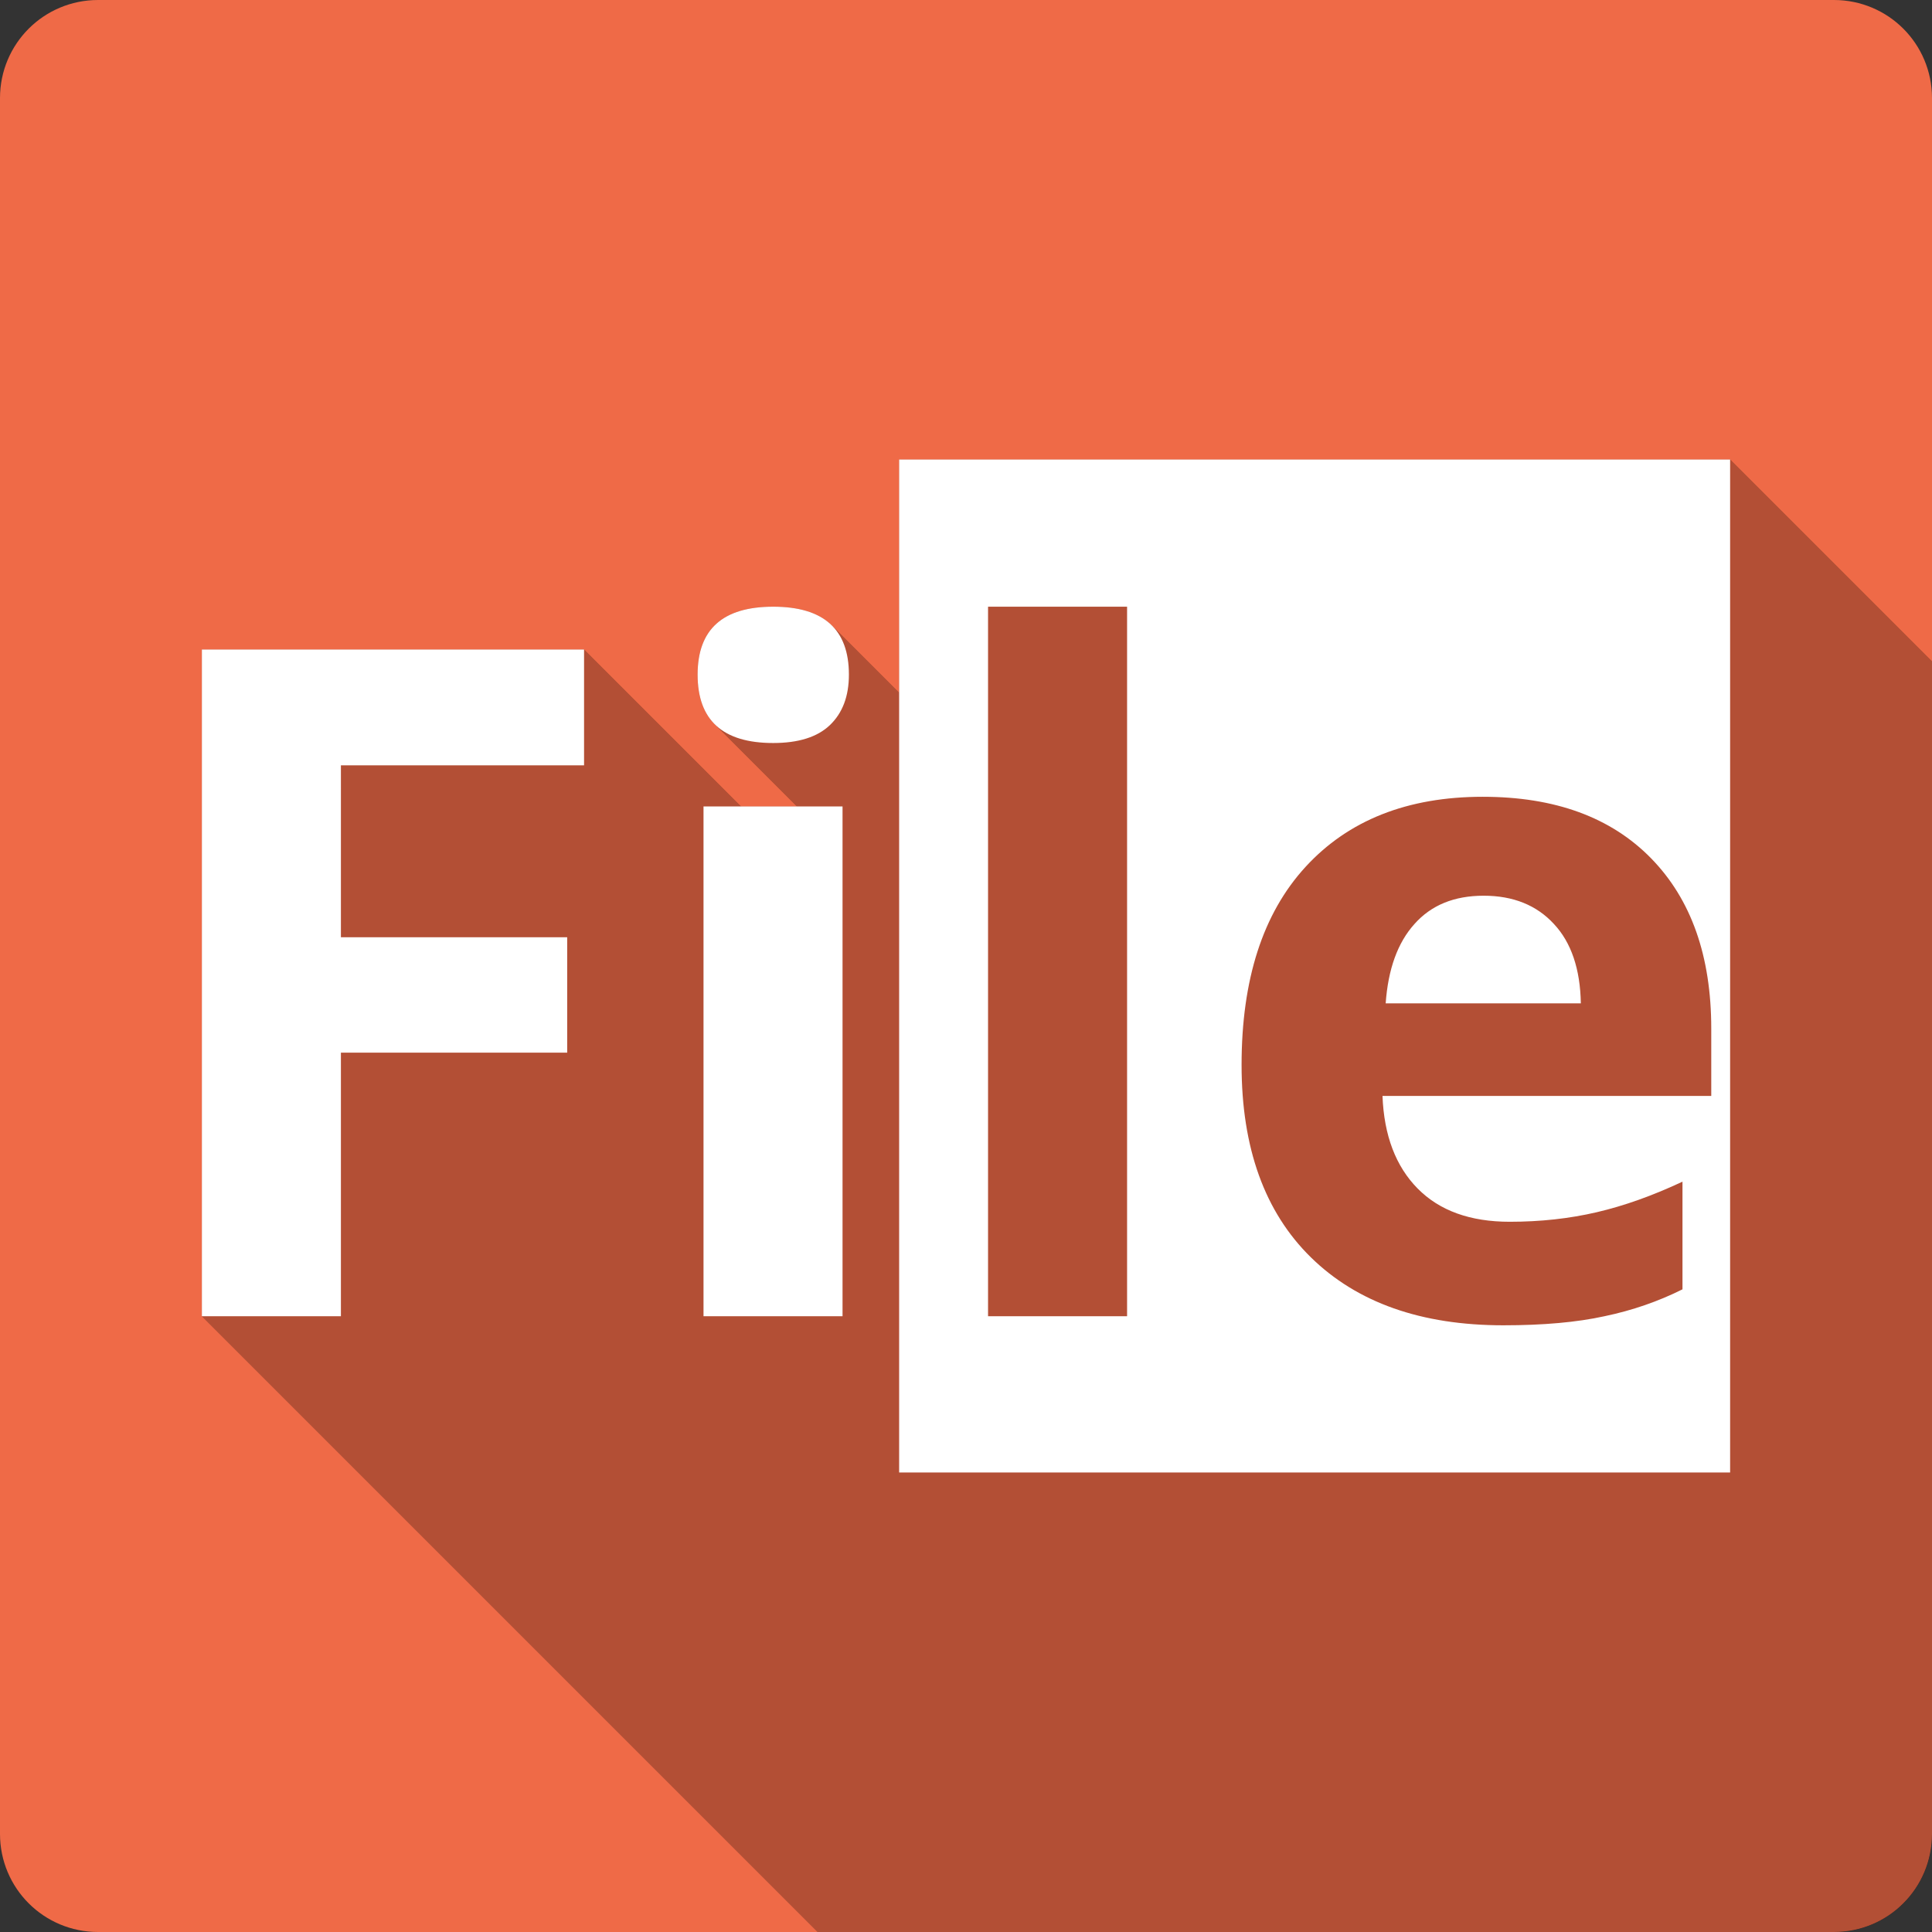 <?xml version="1.0" encoding="UTF-8" standalone="no"?>
<svg
   xmlns:dc="http://purl.org/dc/elements/1.1/"
   xmlns:cc="http://creativecommons.org/ns#"
   xmlns:rdf="http://www.w3.org/1999/02/22-rdf-syntax-ns#"
   xmlns:svg="http://www.w3.org/2000/svg"
   xmlns="http://www.w3.org/2000/svg"
   xmlns:sodipodi="http://sodipodi.sourceforge.net/DTD/sodipodi-0.dtd"
   xmlns:inkscape="http://www.inkscape.org/namespaces/inkscape"
   sodipodi:docname="show-menu.svg"
   height="100%"
   width="100%"
   inkscape:version="0.48.5 r10040"
   version="1.1"
   id="svg2"
   viewBox="0 0 512 512">
  <rect x="0" y="0" width="512" height="512" fill="#333333" stroke="none"/>
  <sodipodi:namedview
     pagecolor="#ffffff"
     bordercolor="#666666"
     borderopacity="1"
     objecttolerance="10"
     gridtolerance="10"
     guidetolerance="10"
     inkscape:pageopacity="0"
     inkscape:pageshadow="2"
     inkscape:window-width="1306"
     inkscape:window-height="715"
     id="namedview6"
     showgrid="false"
     showguides="true"
     inkscape:guide-bbox="true"
     inkscape:zoom="0.92187499"
     inkscape:cx="257.35253"
     inkscape:cy="238.70292"
     inkscape:window-x="56"
     inkscape:window-y="28"
     inkscape:window-maximized="1"
     inkscape:current-layer="svg2">
    <sodipodi:guide
       id="guide2989"
       position="260.083,471.005"
       orientation="0,1" />
    <sodipodi:guide
       id="guide2991"
       position="267.593,40.983"
       orientation="0,1" />
    <sodipodi:guide
       id="guide2993"
       position="40.94,84.757"
       orientation="1,0" />
    <sodipodi:guide
       id="guide2995"
       position="471.051,254.983"
       orientation="1,0" />
  </sodipodi:namedview>
  <defs
     id="defs8">
    <clipPath
       clipPathUnits="userSpaceOnUse"
       id="clipPath3281">
      <path
         style="fill:#cd1d31;fill-opacity:1;stroke:none"
         d="M 26,0 C 11.603,0 0,11.603 0,26 l 0,460 c 0,14.397 11.603,26 26,26 l 460,0 c 14.397,0 26,-11.603 26,-26 L 512,26 C 512,11.603 500.397,0 486,0 L 26,0 z"
         id="path3283"
         inkscape:connector-curvature="0" />
    </clipPath>
  </defs>
  <path
     id="rect2986"
     d="M 26 0 C 11.603 0 0 11.603 0 26 L 0 486 C 0 500.397 11.603 512 26 512 L 486 512 C 500.397 512 512 500.397 512 486 L 512 26 C 512 11.603 500.397 0 486 0 L 26 0 z "
     style="fill:#ef6a47;fill-opacity:1;stroke:none" />
  <g
     style="fill:#000000;fill-opacity:1;stroke:none;opacity:0.25"
     id="g3052"
     clip-path="url(#clipPath3281)">
    <path
       inkscape:connector-curvature="0"
       d="m 238.281,121.781 0,268.438 388.909,388.909 0,-268.438 z"
       id="path3054"
       style="fill:#000000" />
    <path
       inkscape:connector-curvature="0"
       d="m 238.281,390.219 220.219,0 388.909,388.909 -220.219,0 z"
       id="path3056"
       style="fill:#000000" />
    <path
       inkscape:connector-curvature="0"
       d="m 458.5,390.219 0,-268.438 388.909,388.909 0,268.438 z"
       id="path3058"
       style="fill:#000000" />
    <path
       inkscape:connector-curvature="0"
       d="m 458.5,121.781 -220.219,0 388.909,388.909 220.219,0 z"
       id="path3060"
       style="fill:#000000" />
    <path
       inkscape:connector-curvature="0"
       d="m 204.906,160.781 c -13.374,1.9e-4 -20.031,5.996 -20.031,18 l 388.909,388.909 c -2e-5,-12.004 6.658,-18 20.031,-18 z"
       id="path3062"
       style="fill:#000000" />
    <path
       inkscape:connector-curvature="0"
       d="m 184.875,178.781 c -1e-5,5.743 1.504,10.121 4.517,13.134 l 388.909,388.909 c -3.013,-3.013 -4.517,-7.391 -4.517,-13.134 z"
       id="path3064"
       style="fill:#000000" />
    <path
       inkscape:connector-curvature="0"
       d="m 189.392,191.915 c 3.328,3.328 8.496,4.991 15.514,4.991 l 388.909,388.909 c -7.018,8e-5 -12.187,-1.663 -15.514,-4.991 z"
       id="path3066"
       style="fill:#000000" />
    <path
       inkscape:connector-curvature="0"
       d="m 204.906,196.906 c 6.687,1.5e-4 11.697,-1.577 15,-4.719 l 388.909,388.909 c -3.303,3.142 -8.313,4.719 -15,4.719 z"
       id="path3068"
       style="fill:#000000" />
    <path
       inkscape:connector-curvature="0"
       d="m 219.906,192.188 c 3.384,-3.222 5.062,-7.686 5.062,-13.406 l 388.909,388.909 c -6e-5,5.72 -1.679,10.184 -5.062,13.406 z"
       id="path3070"
       style="fill:#000000" />
    <path
       inkscape:connector-curvature="0"
       d="m 224.969,178.781 c -3e-5,-5.676 -1.496,-10.009 -4.486,-13 l 388.909,388.909 c 2.991,2.991 4.486,7.324 4.486,13 z"
       id="path3072"
       style="fill:#000000" />
    <path
       inkscape:connector-curvature="0"
       d="m 220.482,165.782 c -3.334,-3.334 -8.526,-5 -15.576,-5 l 388.909,388.909 c 7.05,10e-5 12.242,1.666 15.576,5 z"
       id="path3074"
       style="fill:#000000" />
    <path
       inkscape:connector-curvature="0"
       d="m 261.844,160.781 36.844,0 388.909,388.909 -36.844,0 z"
       id="path3076"
       style="fill:#000000" />
    <path
       inkscape:connector-curvature="0"
       d="m 298.688,160.781 0,188.031 388.909,388.909 0,-188.031 z"
       id="path3078"
       style="fill:#000000" />
    <path
       inkscape:connector-curvature="0"
       d="m 298.688,348.812 -36.844,0 388.909,388.909 36.844,0 z"
       id="path3080"
       style="fill:#000000" />
    <path
       inkscape:connector-curvature="0"
       d="m 261.844,348.812 0,-188.031 388.909,388.909 0,188.031 z"
       id="path3082"
       style="fill:#000000" />
    <path
       inkscape:connector-curvature="0"
       d="m 53.5,172.125 0,176.688 388.909,388.909 0,-176.688 z"
       id="path3084"
       style="fill:#000000" />
    <path
       inkscape:connector-curvature="0"
       d="m 53.5,348.812 36.844,0 388.909,388.909 -36.844,0 z"
       id="path3086"
       style="fill:#000000" />
    <path
       inkscape:connector-curvature="0"
       d="m 90.344,348.812 0,-69.844 388.909,388.909 0,69.844 z"
       id="path3088"
       style="fill:#000000" />
    <path
       inkscape:connector-curvature="0"
       d="m 90.344,278.969 59.969,0 388.909,388.909 -59.969,0 z"
       id="path3090"
       style="fill:#000000" />
    <path
       inkscape:connector-curvature="0"
       d="m 150.312,278.969 0,-30.594 388.909,388.909 0,30.594 z"
       id="path3092"
       style="fill:#000000" />
    <path
       inkscape:connector-curvature="0"
       d="m 150.312,248.375 -59.969,0 388.909,388.909 59.969,0 z"
       id="path3094"
       style="fill:#000000" />
    <path
       inkscape:connector-curvature="0"
       d="m 90.344,248.375 0,-45.562 388.909,388.909 0,45.562 z"
       id="path3096"
       style="fill:#000000" />
    <path
       inkscape:connector-curvature="0"
       d="m 90.344,202.812 64.438,0 388.909,388.909 -64.438,0 z"
       id="path3098"
       style="fill:#000000" />
    <path
       inkscape:connector-curvature="0"
       d="m 154.781,202.812 0,-30.688 388.909,388.909 0,30.688 z"
       id="path3100"
       style="fill:#000000" />
    <path
       inkscape:connector-curvature="0"
       d="m 154.781,172.125 -101.281,0 388.909,388.909 101.281,0 z"
       id="path3102"
       style="fill:#000000" />
    <path
       inkscape:connector-curvature="0"
       d="m 392.969,211.156 c 18.855,1.4e-4 33.587,5.302 44.194,15.908 l 388.909,388.909 c -10.606,-10.606 -25.338,-15.908 -44.194,-15.908 z"
       id="path3104"
       style="fill:#000000" />
    <path
       inkscape:connector-curvature="0"
       d="m 437.162,227.064 c 0.134,0.134 0.267,0.269 0.4,0.405 l 388.909,388.909 c -0.133,-0.136 -0.266,-0.271 -0.4,-0.405 z"
       id="path3106"
       style="fill:#000000" />
    <path
       inkscape:connector-curvature="0"
       d="m 437.562,227.469 c 10.634,10.876 15.937,25.92 15.938,45.094 l 388.909,388.909 c -1.3e-4,-19.174 -5.303,-34.218 -15.938,-45.094 z"
       id="path3108"
       style="fill:#000000" />
    <path
       inkscape:connector-curvature="0"
       d="m 453.5,272.562 0,17.875 388.909,388.909 0,-17.875 z"
       id="path3110"
       style="fill:#000000" />
    <path
       inkscape:connector-curvature="0"
       d="m 453.5,290.438 -87.125,0 388.909,388.909 87.125,0 z"
       id="path3112"
       style="fill:#000000" />
    <path
       inkscape:connector-curvature="0"
       d="m 366.375,290.438 c 0.403,10.473 3.512,18.65 9.312,24.531 l 388.909,388.909 c -5.801,-5.881 -8.91,-14.058 -9.312,-24.531 z"
       id="path3114"
       style="fill:#000000" />
    <path
       inkscape:connector-curvature="0"
       d="m 375.688,314.969 c 0.044,0.045 0.089,0.09 0.133,0.134 l 388.909,388.909 c -0.045,-0.045 -0.089,-0.089 -0.133,-0.134 z"
       id="path3116"
       style="fill:#000000" />
    <path
       inkscape:connector-curvature="0"
       d="m 375.821,315.103 c 5.792,5.792 13.88,8.678 24.273,8.678 l 388.909,388.909 c -10.393,2e-5 -18.481,-2.887 -24.273,-8.678 z"
       id="path3118"
       style="fill:#000000" />
    <path
       inkscape:connector-curvature="0"
       d="m 400.094,323.781 c 8.137,2e-5 15.812,-0.839 23.062,-2.531 l 388.909,388.909 c -7.251,1.692 -14.926,2.531 -23.062,2.531 z"
       id="path3120"
       style="fill:#000000" />
    <path
       inkscape:connector-curvature="0"
       d="m 423.156,321.25 c 7.251,-1.692 14.823,-4.388 22.719,-8.094 l 388.909,388.909 c -7.895,3.706 -15.468,6.402 -22.719,8.094 z"
       id="path3122"
       style="fill:#000000" />
    <path
       inkscape:connector-curvature="0"
       d="m 445.875,313.156 0,28.531 388.909,388.909 0,-28.531 z"
       id="path3124"
       style="fill:#000000" />
    <path
       inkscape:connector-curvature="0"
       d="m 445.875,341.688 c -6.445,3.223 -13.325,5.594 -20.656,7.125 l 388.909,388.909 c 7.331,-1.531 14.211,-3.902 20.656,-7.125 z"
       id="path3126"
       style="fill:#000000" />
    <path
       inkscape:connector-curvature="0"
       d="m 425.219,348.812 c -7.331,1.611 -16.259,2.406 -26.812,2.406 l 388.909,388.909 c 10.554,0 19.481,-0.795 26.812,-2.406 z"
       id="path3128"
       style="fill:#000000" />
    <path
       inkscape:connector-curvature="0"
       d="m 398.406,351.219 c -21.752,0 -38.754,-5.996 -51,-18 l 388.909,388.909 c 12.246,12.004 29.248,18 51,18 z"
       id="path3130"
       style="fill:#000000" />
    <path
       inkscape:connector-curvature="0"
       d="m 347.406,333.219 c -0.133,-0.131 -0.266,-0.262 -0.397,-0.393 l 388.909,388.909 c 0.132,0.132 0.264,0.263 0.397,0.393 z"
       id="path3132"
       style="fill:#000000" />
    <path
       inkscape:connector-curvature="0"
       d="m 347.009,332.825 c -11.981,-11.981 -17.978,-28.852 -17.978,-50.607 l 388.909,388.909 c -10e-6,21.755 5.997,38.626 17.978,50.607 z"
       id="path3134"
       style="fill:#000000" />
    <path
       inkscape:connector-curvature="0"
       d="m 329.031,282.219 c -10e-6,-22.638 5.627,-40.111 16.906,-52.438 l 388.909,388.909 c -11.279,12.326 -16.906,29.799 -16.906,52.438 z"
       id="path3136"
       style="fill:#000000" />
    <path
       inkscape:connector-curvature="0"
       d="m 345.938,229.781 c 11.359,-12.407 27.051,-18.625 47.031,-18.625 l 388.909,388.909 c -19.98,1.4e-4 -35.672,6.218 -47.031,18.625 z"
       id="path3138"
       style="fill:#000000" />
    <path
       inkscape:connector-curvature="0"
       d="m 186.438,213.719 0,135.094 388.909,388.909 0,-135.094 z"
       id="path3140"
       style="fill:#000000" />
    <path
       inkscape:connector-curvature="0"
       d="m 186.438,348.812 36.844,0 388.909,388.909 -36.844,0 z"
       id="path3142"
       style="fill:#000000" />
    <path
       inkscape:connector-curvature="0"
       d="m 223.281,348.812 0,-135.094 388.909,388.909 0,135.094 z"
       id="path3144"
       style="fill:#000000" />
    <path
       inkscape:connector-curvature="0"
       d="m 223.281,213.719 -36.844,0 388.909,388.909 36.844,0 z"
       id="path3146"
       style="fill:#000000" />
    <path
       inkscape:connector-curvature="0"
       d="m 393.188,237.375 c -7.815,1.1e-4 -13.913,2.505 -18.344,7.5 l 388.909,388.909 c 4.431,-4.995 10.529,-7.5 18.344,-7.5 z"
       id="path3148"
       style="fill:#000000" />
    <path
       inkscape:connector-curvature="0"
       d="m 374.844,244.875 c -4.431,4.915 -6.981,11.928 -7.625,21.031 l 388.909,388.909 c 0.644,-9.104 3.194,-16.117 7.625,-21.031 z"
       id="path3150"
       style="fill:#000000" />
    <path
       inkscape:connector-curvature="0"
       d="m 367.219,265.906 51.719,0 388.909,388.909 -51.719,0 z"
       id="path3152"
       style="fill:#000000" />
    <path
       inkscape:connector-curvature="0"
       d="m 418.938,265.906 c -0.161,-9.104 -2.533,-16.117 -7.125,-21.031 l 388.909,388.909 c 4.592,4.915 6.964,11.928 7.125,21.031 z"
       id="path3154"
       style="fill:#000000" />
    <path
       inkscape:connector-curvature="0"
       d="m 411.812,244.875 c -0.225,-0.244 -0.453,-0.483 -0.686,-0.715 L 800.036,633.069 c 0.232,0.232 0.461,0.471 0.686,0.715 z"
       id="path3156"
       style="fill:#000000" />
    <path
       inkscape:connector-curvature="0"
       d="M 411.127,244.16 C 406.608,239.641 400.62,237.375 393.188,237.375 l 388.909,388.909 c 7.432,10e-5 13.421,2.266 17.939,6.785 z"
       id="path3158"
       style="fill:#000000" />
  </g>
  <path
     style="fill:#ffffff;fill-opacity:1;stroke:none"
     d="m 238.281,121.781 0,268.438 220.219,0 0,-268.438 -220.219,0 z m -33.375,39 c -13.374,1.9e-4 -20.031,5.996 -20.031,18 -2e-5,12.085 6.658,18.125 20.031,18.125 6.687,1.5e-4 11.697,-1.577 15,-4.719 3.384,-3.222 5.062,-7.686 5.062,-13.406 -6e-5,-12.004 -6.689,-18 -20.062,-18 z m 56.938,0 36.844,0 0,188.031 -36.844,0 0,-188.031 z M 53.5,172.125 l 0,176.688 36.844,0 0,-69.844 59.969,0 0,-30.594 -59.969,0 0,-45.562 64.438,0 0,-30.688 -101.281,0 z m 339.469,39.031 c 19.094,1.4e-4 33.959,5.436 44.594,16.312 10.634,10.876 15.937,25.92 15.938,45.094 l 0,17.875 -87.125,0 c 0.403,10.473 3.512,18.65 9.312,24.531 5.801,5.881 13.933,8.813 24.406,8.812 8.137,2e-5 15.812,-0.839 23.062,-2.531 7.251,-1.692 14.823,-4.388 22.719,-8.094 l 0,28.531 c -6.445,3.223 -13.325,5.594 -20.656,7.125 -7.331,1.611 -16.259,2.406 -26.812,2.406 -21.752,0 -38.754,-5.996 -51,-18 -12.246,-12.004 -18.375,-29.006 -18.375,-51 -10e-6,-22.638 5.627,-40.111 16.906,-52.438 11.359,-12.407 27.051,-18.625 47.031,-18.625 z m -206.531,2.562 0,135.094 36.844,0 0,-135.094 -36.844,0 z m 206.75,23.656 c -7.815,1.1e-4 -13.913,2.505 -18.344,7.5 -4.431,4.915 -6.981,11.928 -7.625,21.031 l 51.719,0 c -0.161,-9.104 -2.533,-16.117 -7.125,-21.031 -4.592,-4.995 -10.81,-7.5 -18.625,-7.5 z"
     id="rect3009"
     inkscape:connector-curvature="0" />
</svg>
